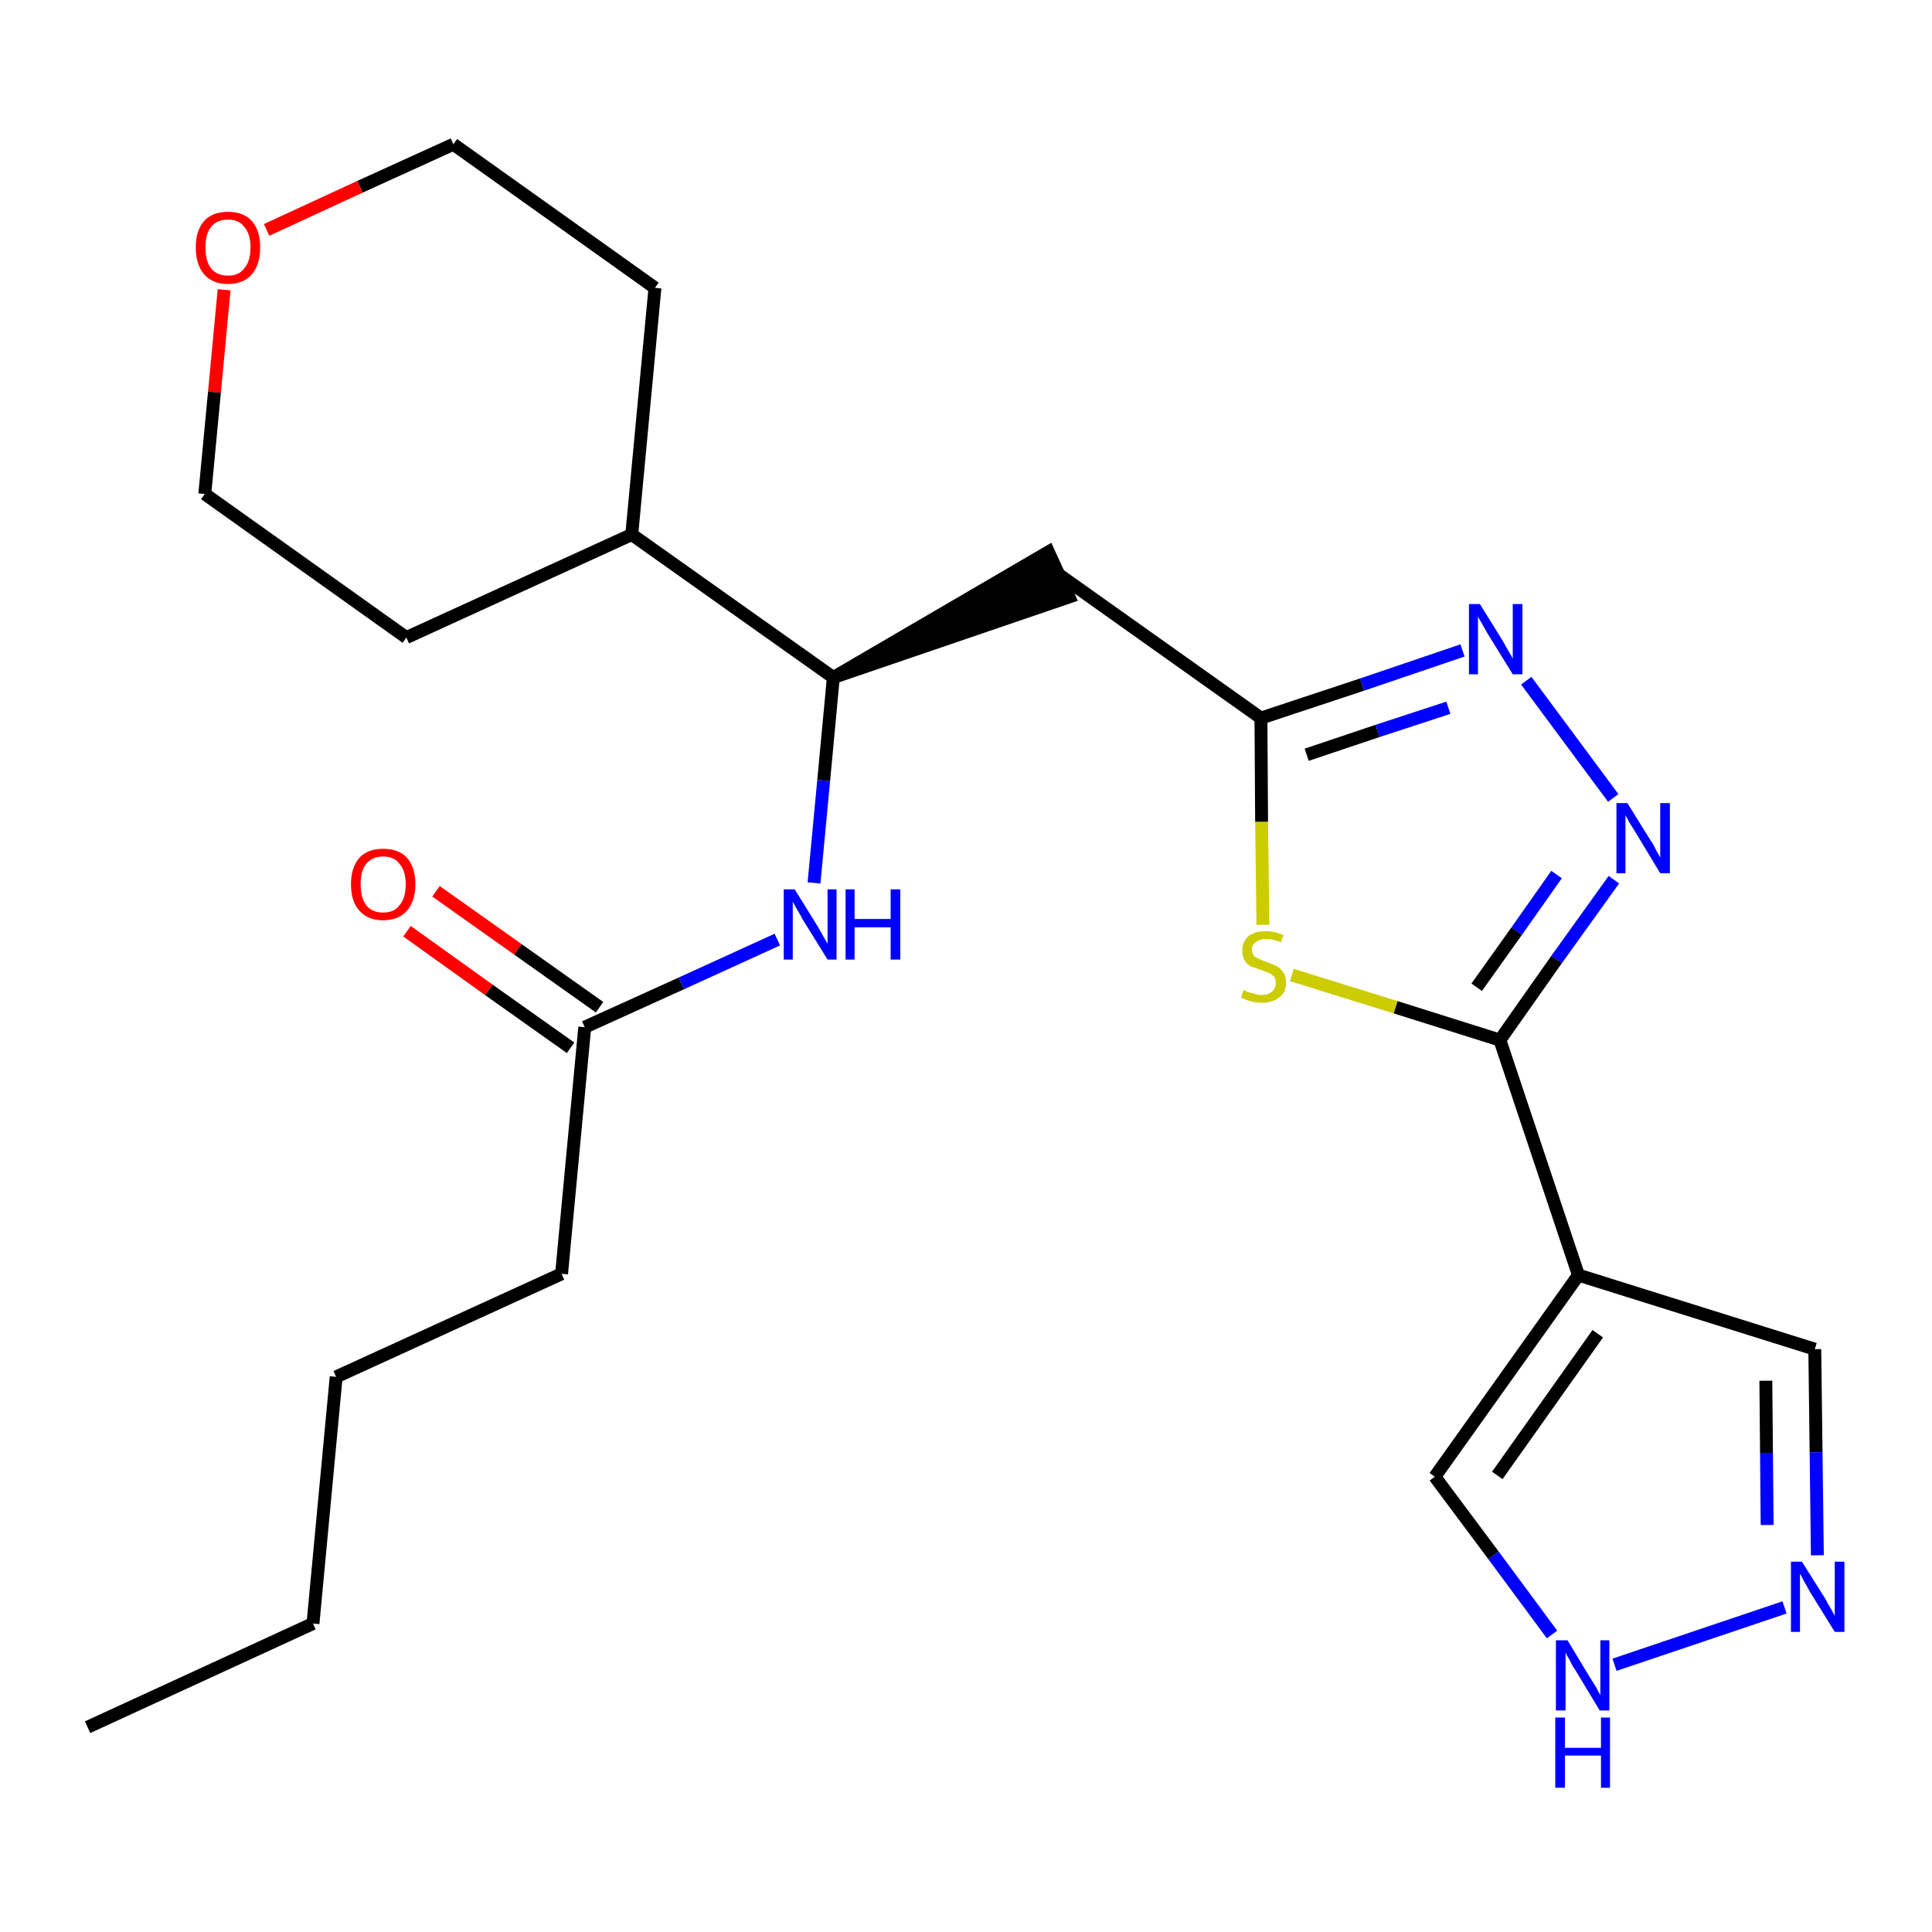 <?xml version='1.0' encoding='iso-8859-1'?>
<svg version='1.1' baseProfile='full'
              xmlns='http://www.w3.org/2000/svg'
                      xmlns:rdkit='http://www.rdkit.org/xml'
                      xmlns:xlink='http://www.w3.org/1999/xlink'
                  xml:space='preserve'
width='300px' height='300px' viewBox='0 0 300 300'>
<!-- END OF HEADER -->
<path class='bond-0 atom-0 atom-1' d='M 13.6,268.2 L 48.6,252.1' style='fill:none;fill-rule:evenodd;stroke:#000000;stroke-width:2.0px;stroke-linecap:butt;stroke-linejoin:miter;stroke-opacity:1' />
<path class='bond-1 atom-1 atom-2' d='M 48.6,252.1 L 52.2,213.8' style='fill:none;fill-rule:evenodd;stroke:#000000;stroke-width:2.0px;stroke-linecap:butt;stroke-linejoin:miter;stroke-opacity:1' />
<path class='bond-2 atom-2 atom-3' d='M 52.2,213.8 L 87.2,197.8' style='fill:none;fill-rule:evenodd;stroke:#000000;stroke-width:2.0px;stroke-linecap:butt;stroke-linejoin:miter;stroke-opacity:1' />
<path class='bond-3 atom-3 atom-4' d='M 87.2,197.8 L 90.8,159.5' style='fill:none;fill-rule:evenodd;stroke:#000000;stroke-width:2.0px;stroke-linecap:butt;stroke-linejoin:miter;stroke-opacity:1' />
<path class='bond-4 atom-4 atom-5' d='M 93.1,156.4 L 80.4,147.4' style='fill:none;fill-rule:evenodd;stroke:#000000;stroke-width:2.0px;stroke-linecap:butt;stroke-linejoin:miter;stroke-opacity:1' />
<path class='bond-4 atom-4 atom-5' d='M 80.4,147.4 L 67.7,138.4' style='fill:none;fill-rule:evenodd;stroke:#FF0000;stroke-width:2.0px;stroke-linecap:butt;stroke-linejoin:miter;stroke-opacity:1' />
<path class='bond-4 atom-4 atom-5' d='M 88.6,162.7 L 75.9,153.7' style='fill:none;fill-rule:evenodd;stroke:#000000;stroke-width:2.0px;stroke-linecap:butt;stroke-linejoin:miter;stroke-opacity:1' />
<path class='bond-4 atom-4 atom-5' d='M 75.9,153.7 L 63.2,144.6' style='fill:none;fill-rule:evenodd;stroke:#FF0000;stroke-width:2.0px;stroke-linecap:butt;stroke-linejoin:miter;stroke-opacity:1' />
<path class='bond-5 atom-4 atom-6' d='M 90.8,159.5 L 105.8,152.7' style='fill:none;fill-rule:evenodd;stroke:#000000;stroke-width:2.0px;stroke-linecap:butt;stroke-linejoin:miter;stroke-opacity:1' />
<path class='bond-5 atom-4 atom-6' d='M 105.8,152.7 L 120.7,145.9' style='fill:none;fill-rule:evenodd;stroke:#0000FF;stroke-width:2.0px;stroke-linecap:butt;stroke-linejoin:miter;stroke-opacity:1' />
<path class='bond-6 atom-6 atom-7' d='M 126.4,137.1 L 127.9,121.2' style='fill:none;fill-rule:evenodd;stroke:#0000FF;stroke-width:2.0px;stroke-linecap:butt;stroke-linejoin:miter;stroke-opacity:1' />
<path class='bond-6 atom-6 atom-7' d='M 127.9,121.2 L 129.4,105.2' style='fill:none;fill-rule:evenodd;stroke:#000000;stroke-width:2.0px;stroke-linecap:butt;stroke-linejoin:miter;stroke-opacity:1' />
<path class='bond-7 atom-7 atom-8' d='M 129.4,105.2 L 166.0,92.7 L 162.8,85.7 Z' style='fill:#000000;fill-rule:evenodd;fill-opacity:1;stroke:#000000;stroke-width:2.0px;stroke-linecap:butt;stroke-linejoin:miter;stroke-opacity:1;' />
<path class='bond-18 atom-7 atom-19' d='M 129.4,105.2 L 98.1,83.0' style='fill:none;fill-rule:evenodd;stroke:#000000;stroke-width:2.0px;stroke-linecap:butt;stroke-linejoin:miter;stroke-opacity:1' />
<path class='bond-8 atom-8 atom-9' d='M 164.4,89.2 L 195.8,111.5' style='fill:none;fill-rule:evenodd;stroke:#000000;stroke-width:2.0px;stroke-linecap:butt;stroke-linejoin:miter;stroke-opacity:1' />
<path class='bond-9 atom-9 atom-10' d='M 195.8,111.5 L 211.5,106.3' style='fill:none;fill-rule:evenodd;stroke:#000000;stroke-width:2.0px;stroke-linecap:butt;stroke-linejoin:miter;stroke-opacity:1' />
<path class='bond-9 atom-9 atom-10' d='M 211.5,106.3 L 227.1,101.0' style='fill:none;fill-rule:evenodd;stroke:#0000FF;stroke-width:2.0px;stroke-linecap:butt;stroke-linejoin:miter;stroke-opacity:1' />
<path class='bond-9 atom-9 atom-10' d='M 202.9,117.2 L 213.9,113.5' style='fill:none;fill-rule:evenodd;stroke:#000000;stroke-width:2.0px;stroke-linecap:butt;stroke-linejoin:miter;stroke-opacity:1' />
<path class='bond-9 atom-9 atom-10' d='M 213.9,113.5 L 224.9,109.9' style='fill:none;fill-rule:evenodd;stroke:#0000FF;stroke-width:2.0px;stroke-linecap:butt;stroke-linejoin:miter;stroke-opacity:1' />
<path class='bond-24 atom-18 atom-9' d='M 196.1,143.6 L 195.9,127.6' style='fill:none;fill-rule:evenodd;stroke:#CCCC00;stroke-width:2.0px;stroke-linecap:butt;stroke-linejoin:miter;stroke-opacity:1' />
<path class='bond-24 atom-18 atom-9' d='M 195.9,127.6 L 195.8,111.5' style='fill:none;fill-rule:evenodd;stroke:#000000;stroke-width:2.0px;stroke-linecap:butt;stroke-linejoin:miter;stroke-opacity:1' />
<path class='bond-10 atom-10 atom-11' d='M 237.0,105.7 L 250.5,123.9' style='fill:none;fill-rule:evenodd;stroke:#0000FF;stroke-width:2.0px;stroke-linecap:butt;stroke-linejoin:miter;stroke-opacity:1' />
<path class='bond-11 atom-11 atom-12' d='M 250.6,136.6 L 241.7,149.0' style='fill:none;fill-rule:evenodd;stroke:#0000FF;stroke-width:2.0px;stroke-linecap:butt;stroke-linejoin:miter;stroke-opacity:1' />
<path class='bond-11 atom-11 atom-12' d='M 241.7,149.0 L 232.9,161.5' style='fill:none;fill-rule:evenodd;stroke:#000000;stroke-width:2.0px;stroke-linecap:butt;stroke-linejoin:miter;stroke-opacity:1' />
<path class='bond-11 atom-11 atom-12' d='M 241.7,135.8 L 235.5,144.6' style='fill:none;fill-rule:evenodd;stroke:#0000FF;stroke-width:2.0px;stroke-linecap:butt;stroke-linejoin:miter;stroke-opacity:1' />
<path class='bond-11 atom-11 atom-12' d='M 235.5,144.6 L 229.3,153.3' style='fill:none;fill-rule:evenodd;stroke:#000000;stroke-width:2.0px;stroke-linecap:butt;stroke-linejoin:miter;stroke-opacity:1' />
<path class='bond-12 atom-12 atom-13' d='M 232.9,161.5 L 245.1,198.0' style='fill:none;fill-rule:evenodd;stroke:#000000;stroke-width:2.0px;stroke-linecap:butt;stroke-linejoin:miter;stroke-opacity:1' />
<path class='bond-17 atom-12 atom-18' d='M 232.9,161.5 L 216.7,156.4' style='fill:none;fill-rule:evenodd;stroke:#000000;stroke-width:2.0px;stroke-linecap:butt;stroke-linejoin:miter;stroke-opacity:1' />
<path class='bond-17 atom-12 atom-18' d='M 216.7,156.4 L 200.6,151.4' style='fill:none;fill-rule:evenodd;stroke:#CCCC00;stroke-width:2.0px;stroke-linecap:butt;stroke-linejoin:miter;stroke-opacity:1' />
<path class='bond-13 atom-13 atom-14' d='M 245.1,198.0 L 281.8,209.5' style='fill:none;fill-rule:evenodd;stroke:#000000;stroke-width:2.0px;stroke-linecap:butt;stroke-linejoin:miter;stroke-opacity:1' />
<path class='bond-26 atom-17 atom-13' d='M 222.8,229.3 L 245.1,198.0' style='fill:none;fill-rule:evenodd;stroke:#000000;stroke-width:2.0px;stroke-linecap:butt;stroke-linejoin:miter;stroke-opacity:1' />
<path class='bond-26 atom-17 atom-13' d='M 232.5,229.1 L 248.1,207.1' style='fill:none;fill-rule:evenodd;stroke:#000000;stroke-width:2.0px;stroke-linecap:butt;stroke-linejoin:miter;stroke-opacity:1' />
<path class='bond-14 atom-14 atom-15' d='M 281.8,209.5 L 282.0,225.5' style='fill:none;fill-rule:evenodd;stroke:#000000;stroke-width:2.0px;stroke-linecap:butt;stroke-linejoin:miter;stroke-opacity:1' />
<path class='bond-14 atom-14 atom-15' d='M 282.0,225.5 L 282.2,241.5' style='fill:none;fill-rule:evenodd;stroke:#0000FF;stroke-width:2.0px;stroke-linecap:butt;stroke-linejoin:miter;stroke-opacity:1' />
<path class='bond-14 atom-14 atom-15' d='M 274.2,214.4 L 274.3,225.6' style='fill:none;fill-rule:evenodd;stroke:#000000;stroke-width:2.0px;stroke-linecap:butt;stroke-linejoin:miter;stroke-opacity:1' />
<path class='bond-14 atom-14 atom-15' d='M 274.3,225.6 L 274.4,236.8' style='fill:none;fill-rule:evenodd;stroke:#0000FF;stroke-width:2.0px;stroke-linecap:butt;stroke-linejoin:miter;stroke-opacity:1' />
<path class='bond-15 atom-15 atom-16' d='M 277.1,249.6 L 250.7,258.5' style='fill:none;fill-rule:evenodd;stroke:#0000FF;stroke-width:2.0px;stroke-linecap:butt;stroke-linejoin:miter;stroke-opacity:1' />
<path class='bond-16 atom-16 atom-17' d='M 241.0,253.8 L 231.9,241.5' style='fill:none;fill-rule:evenodd;stroke:#0000FF;stroke-width:2.0px;stroke-linecap:butt;stroke-linejoin:miter;stroke-opacity:1' />
<path class='bond-16 atom-16 atom-17' d='M 231.9,241.5 L 222.8,229.3' style='fill:none;fill-rule:evenodd;stroke:#000000;stroke-width:2.0px;stroke-linecap:butt;stroke-linejoin:miter;stroke-opacity:1' />
<path class='bond-19 atom-19 atom-20' d='M 98.1,83.0 L 101.7,44.7' style='fill:none;fill-rule:evenodd;stroke:#000000;stroke-width:2.0px;stroke-linecap:butt;stroke-linejoin:miter;stroke-opacity:1' />
<path class='bond-25 atom-24 atom-19' d='M 63.1,99.0 L 98.1,83.0' style='fill:none;fill-rule:evenodd;stroke:#000000;stroke-width:2.0px;stroke-linecap:butt;stroke-linejoin:miter;stroke-opacity:1' />
<path class='bond-20 atom-20 atom-21' d='M 101.7,44.7 L 70.4,22.4' style='fill:none;fill-rule:evenodd;stroke:#000000;stroke-width:2.0px;stroke-linecap:butt;stroke-linejoin:miter;stroke-opacity:1' />
<path class='bond-21 atom-21 atom-22' d='M 70.4,22.4 L 55.9,29.0' style='fill:none;fill-rule:evenodd;stroke:#000000;stroke-width:2.0px;stroke-linecap:butt;stroke-linejoin:miter;stroke-opacity:1' />
<path class='bond-21 atom-21 atom-22' d='M 55.9,29.0 L 41.4,35.7' style='fill:none;fill-rule:evenodd;stroke:#FF0000;stroke-width:2.0px;stroke-linecap:butt;stroke-linejoin:miter;stroke-opacity:1' />
<path class='bond-22 atom-22 atom-23' d='M 34.8,45.0 L 33.3,60.9' style='fill:none;fill-rule:evenodd;stroke:#FF0000;stroke-width:2.0px;stroke-linecap:butt;stroke-linejoin:miter;stroke-opacity:1' />
<path class='bond-22 atom-22 atom-23' d='M 33.3,60.9 L 31.8,76.7' style='fill:none;fill-rule:evenodd;stroke:#000000;stroke-width:2.0px;stroke-linecap:butt;stroke-linejoin:miter;stroke-opacity:1' />
<path class='bond-23 atom-23 atom-24' d='M 31.8,76.7 L 63.1,99.0' style='fill:none;fill-rule:evenodd;stroke:#000000;stroke-width:2.0px;stroke-linecap:butt;stroke-linejoin:miter;stroke-opacity:1' />
<path  class='atom-5' d='M 54.5 137.3
Q 54.5 134.7, 55.8 133.2
Q 57.1 131.8, 59.5 131.8
Q 61.9 131.8, 63.2 133.2
Q 64.5 134.7, 64.5 137.3
Q 64.5 139.9, 63.2 141.4
Q 61.9 142.9, 59.5 142.9
Q 57.1 142.9, 55.8 141.4
Q 54.5 140.0, 54.5 137.3
M 59.5 141.7
Q 61.2 141.7, 62.0 140.6
Q 63.0 139.5, 63.0 137.3
Q 63.0 135.2, 62.0 134.1
Q 61.2 133.0, 59.5 133.0
Q 57.8 133.0, 56.9 134.1
Q 56.0 135.1, 56.0 137.3
Q 56.0 139.5, 56.9 140.6
Q 57.8 141.7, 59.5 141.7
' fill='#FF0000'/>
<path  class='atom-6' d='M 123.4 138.1
L 127.0 143.9
Q 127.3 144.4, 127.9 145.5
Q 128.5 146.5, 128.5 146.6
L 128.5 138.1
L 129.9 138.1
L 129.9 149.0
L 128.5 149.0
L 124.6 142.7
Q 124.2 141.9, 123.7 141.1
Q 123.2 140.2, 123.1 140.0
L 123.1 149.0
L 121.7 149.0
L 121.7 138.1
L 123.4 138.1
' fill='#0000FF'/>
<path  class='atom-6' d='M 131.3 138.1
L 132.7 138.1
L 132.7 142.7
L 138.3 142.7
L 138.3 138.1
L 139.8 138.1
L 139.8 149.0
L 138.3 149.0
L 138.3 144.0
L 132.7 144.0
L 132.7 149.0
L 131.3 149.0
L 131.3 138.1
' fill='#0000FF'/>
<path  class='atom-10' d='M 229.8 93.8
L 233.4 99.6
Q 233.7 100.2, 234.3 101.2
Q 234.9 102.2, 234.9 102.3
L 234.9 93.8
L 236.4 93.8
L 236.4 104.7
L 234.9 104.7
L 231.0 98.4
Q 230.6 97.7, 230.1 96.8
Q 229.6 96.0, 229.5 95.7
L 229.5 104.7
L 228.1 104.7
L 228.1 93.8
L 229.8 93.8
' fill='#0000FF'/>
<path  class='atom-11' d='M 252.7 124.7
L 256.3 130.5
Q 256.7 131.0, 257.2 132.1
Q 257.8 133.1, 257.8 133.2
L 257.8 124.7
L 259.3 124.7
L 259.3 135.6
L 257.8 135.6
L 254.0 129.3
Q 253.5 128.5, 253.0 127.7
Q 252.6 126.9, 252.4 126.6
L 252.4 135.6
L 251.0 135.6
L 251.0 124.7
L 252.7 124.7
' fill='#0000FF'/>
<path  class='atom-15' d='M 279.8 242.5
L 283.4 248.2
Q 283.7 248.8, 284.3 249.8
Q 284.9 250.9, 284.9 250.9
L 284.9 242.5
L 286.4 242.5
L 286.4 253.4
L 284.9 253.4
L 281.0 247.1
Q 280.6 246.3, 280.1 245.5
Q 279.7 244.6, 279.5 244.4
L 279.5 253.4
L 278.1 253.4
L 278.1 242.5
L 279.8 242.5
' fill='#0000FF'/>
<path  class='atom-16' d='M 243.4 254.7
L 246.9 260.5
Q 247.3 261.1, 247.9 262.1
Q 248.4 263.1, 248.5 263.2
L 248.5 254.7
L 249.9 254.7
L 249.9 265.6
L 248.4 265.6
L 244.6 259.3
Q 244.1 258.6, 243.7 257.7
Q 243.2 256.9, 243.1 256.6
L 243.1 265.6
L 241.6 265.6
L 241.6 254.7
L 243.4 254.7
' fill='#0000FF'/>
<path  class='atom-16' d='M 241.5 266.7
L 243.0 266.7
L 243.0 271.4
L 248.6 271.4
L 248.6 266.7
L 250.0 266.7
L 250.0 277.6
L 248.6 277.6
L 248.6 272.6
L 243.0 272.6
L 243.0 277.6
L 241.5 277.6
L 241.5 266.7
' fill='#0000FF'/>
<path  class='atom-18' d='M 193.1 153.7
Q 193.2 153.8, 193.7 154.0
Q 194.2 154.2, 194.8 154.3
Q 195.3 154.5, 195.9 154.5
Q 196.9 154.5, 197.5 154.0
Q 198.1 153.5, 198.1 152.6
Q 198.1 152.0, 197.8 151.6
Q 197.5 151.3, 197.1 151.1
Q 196.6 150.9, 195.8 150.6
Q 194.9 150.3, 194.3 150.1
Q 193.7 149.8, 193.3 149.2
Q 192.9 148.6, 192.9 147.6
Q 192.9 146.3, 193.8 145.4
Q 194.8 144.6, 196.6 144.6
Q 197.9 144.6, 199.3 145.2
L 198.9 146.3
Q 197.6 145.8, 196.7 145.8
Q 195.6 145.8, 195.0 146.3
Q 194.4 146.7, 194.4 147.4
Q 194.4 148.0, 194.7 148.4
Q 195.0 148.7, 195.5 148.9
Q 195.9 149.1, 196.7 149.4
Q 197.6 149.7, 198.2 150.0
Q 198.8 150.3, 199.2 150.9
Q 199.7 151.5, 199.7 152.6
Q 199.7 154.1, 198.6 154.9
Q 197.6 155.7, 196.0 155.7
Q 195.0 155.7, 194.3 155.5
Q 193.5 155.3, 192.7 154.9
L 193.1 153.7
' fill='#CCCC00'/>
<path  class='atom-22' d='M 30.4 38.4
Q 30.4 35.8, 31.7 34.3
Q 33.0 32.9, 35.4 32.9
Q 37.8 32.9, 39.1 34.3
Q 40.4 35.8, 40.4 38.4
Q 40.4 41.1, 39.1 42.6
Q 37.8 44.1, 35.4 44.1
Q 33.0 44.1, 31.7 42.6
Q 30.4 41.1, 30.4 38.4
M 35.4 42.8
Q 37.1 42.8, 37.9 41.7
Q 38.9 40.6, 38.9 38.4
Q 38.9 36.3, 37.9 35.2
Q 37.1 34.1, 35.4 34.1
Q 33.7 34.1, 32.8 35.2
Q 31.9 36.3, 31.9 38.4
Q 31.9 40.6, 32.8 41.7
Q 33.7 42.8, 35.4 42.8
' fill='#FF0000'/>
</svg>
